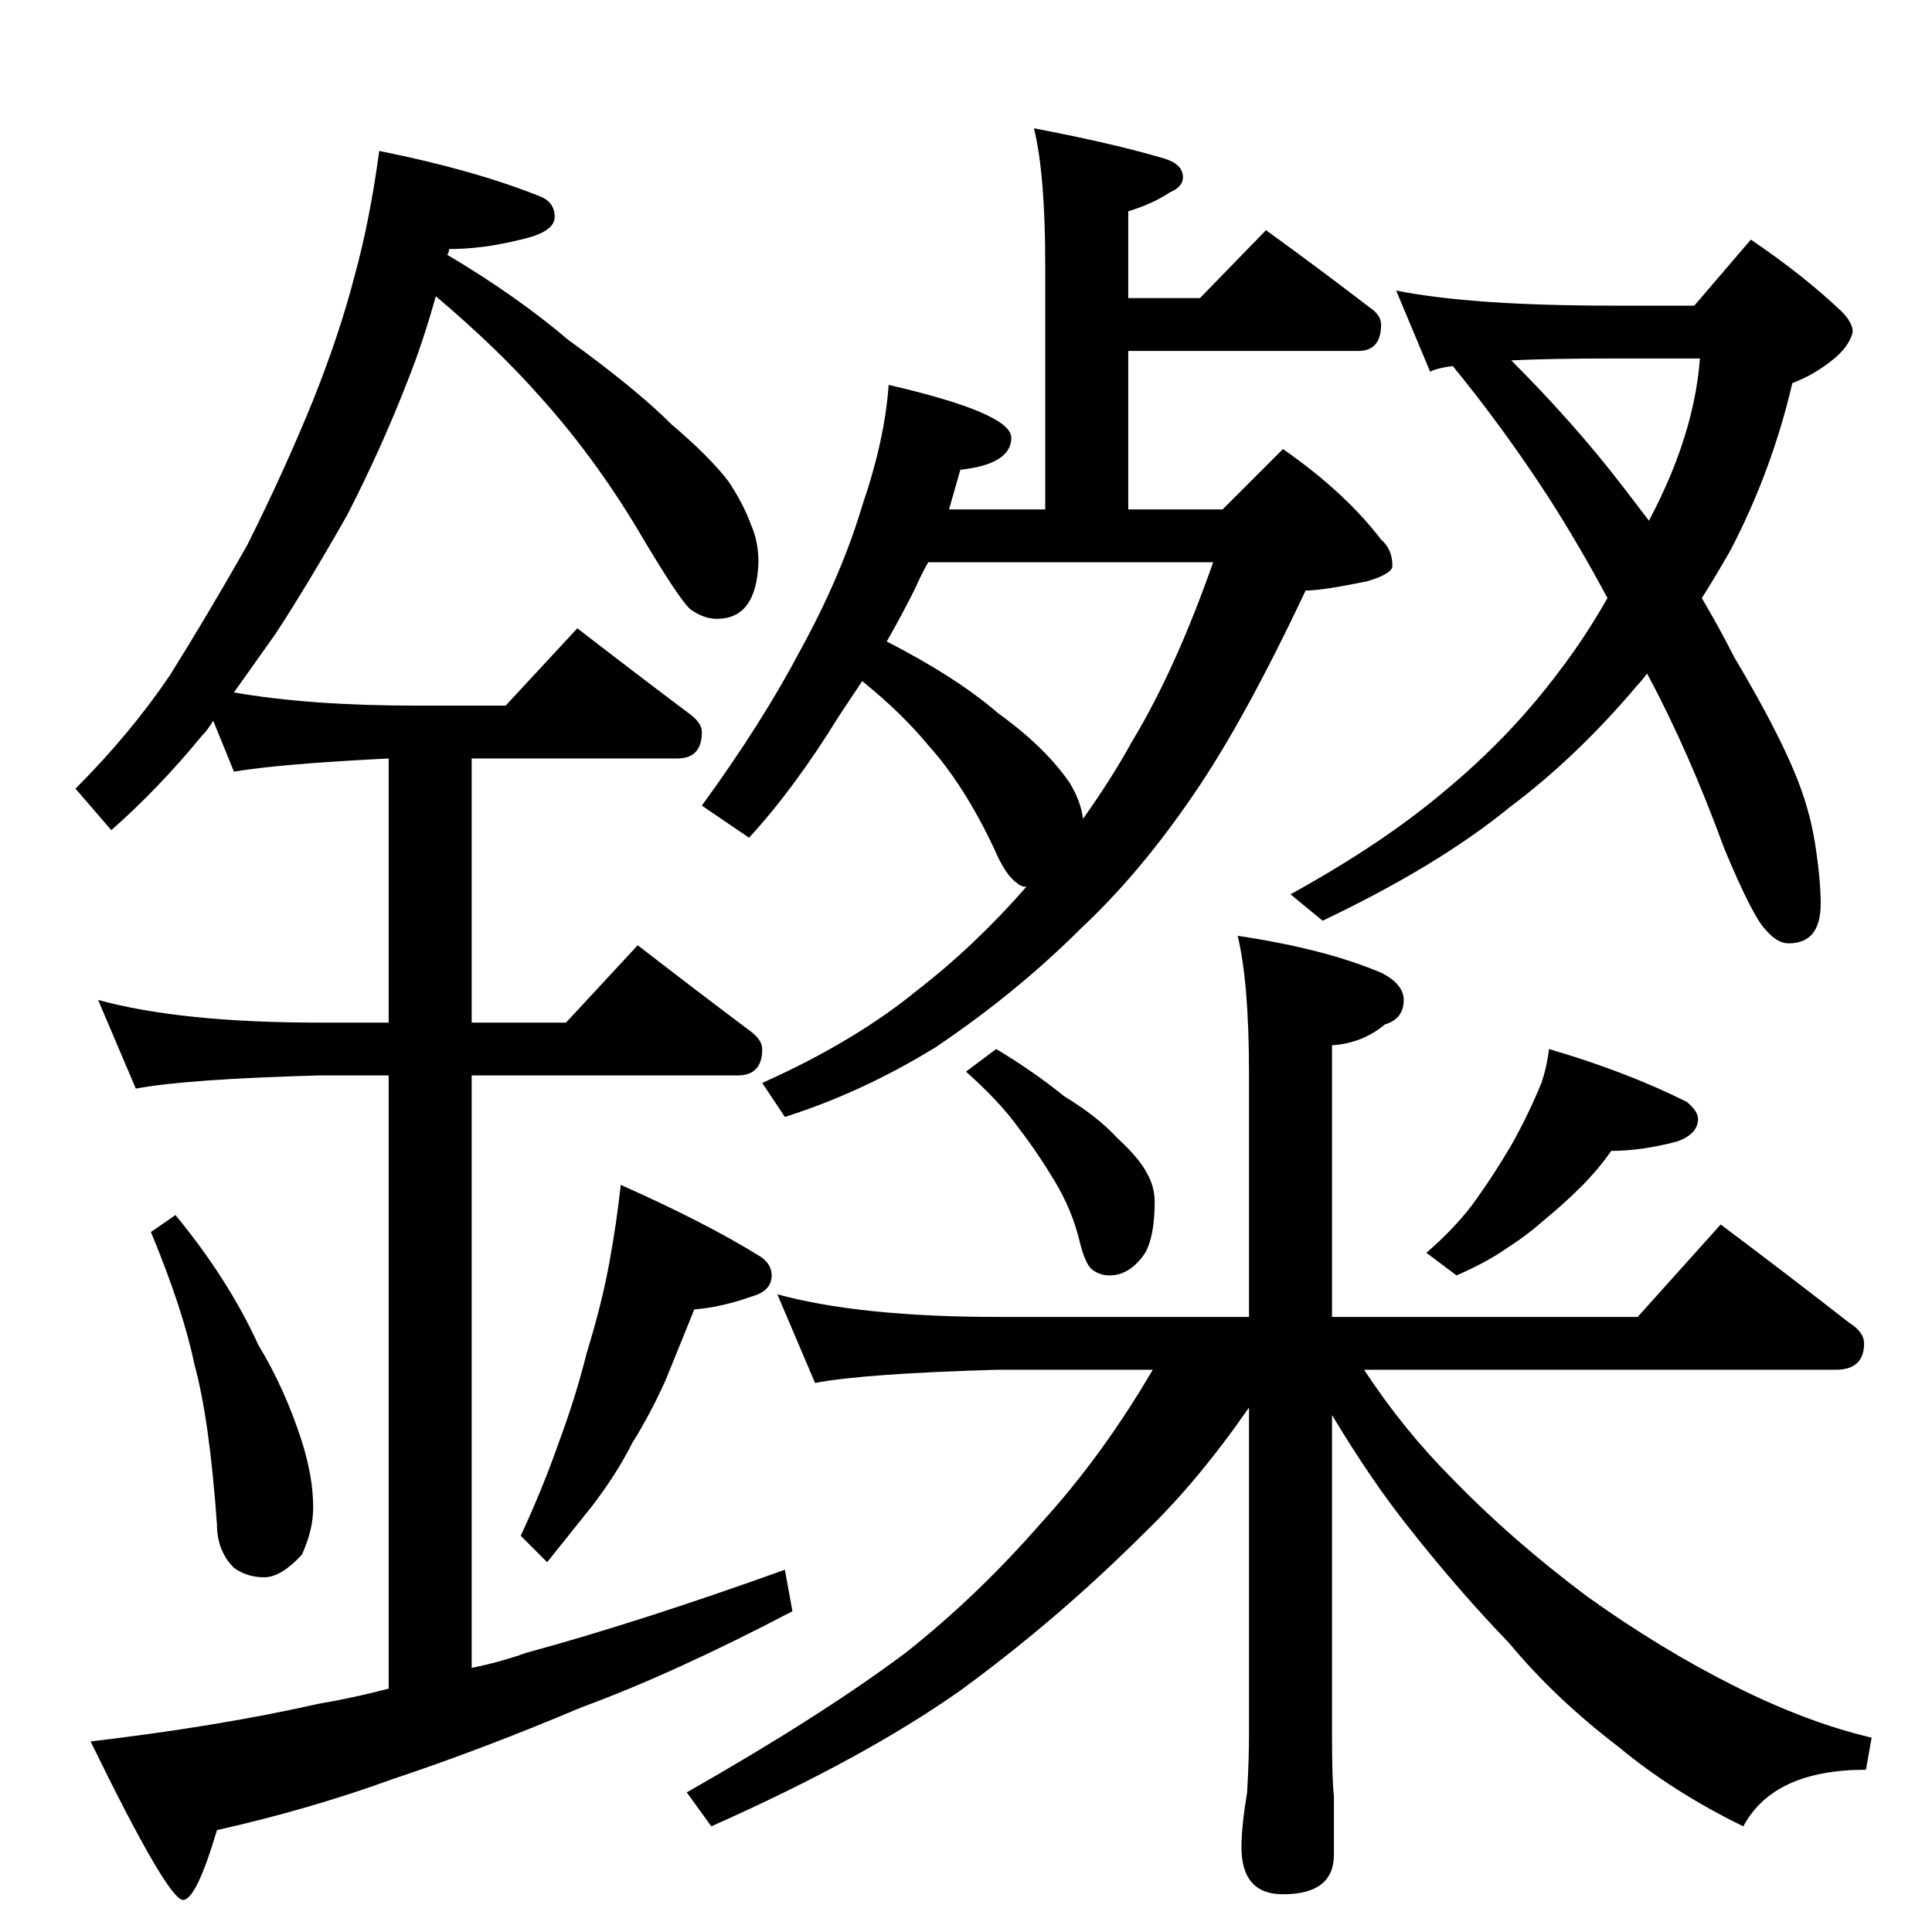 <?xml version="1.0" standalone="no"?>
<!DOCTYPE svg PUBLIC "-//W3C//DTD SVG 1.1//EN" "http://www.w3.org/Graphics/SVG/1.1/DTD/svg11.dtd" >
<svg xmlns="http://www.w3.org/2000/svg" xmlns:xlink="http://www.w3.org/1999/xlink" version="1.1" viewBox="0 -204 1024 1024">
  <g transform="matrix(1 0 0 -1 0 820)">
   <path fill="currentColor"
d="M201 944q50 -10 85 -24q8 -3 8 -11t-18 -12q-20 -5 -38 -5q0 -2 -1 -3q37 -22 64 -45q36 -26 55 -45q20 -17 30 -30q8 -12 12 -23q4 -9 4 -20q-1 -30 -22 -30q-7 0 -14 5q-6 5 -29 44q-23 38 -51 69q-22 25 -55 53q-7 -25 -15 -45q-14 -36 -32 -71q-21 -37 -38 -63
l-22 -31q40 -7 97 -7h47l38 41q31 -24 59 -45q7 -5 7 -10q0 -14 -13 -14h-109v-140h50l38 41q31 -24 59 -45q7 -5 7 -10q0 -14 -13 -14h-141v-314q15 3 29 8q59 16 137 44l4 -22q-63 -33 -112 -51q-52 -22 -100 -38q-44 -16 -93 -27q-11 -37 -18 -37q-8 0 -49 84
q68 8 121 20q18 3 37 8v325h-37q-71 -2 -97 -7l-20 47q44 -12 117 -12h37v140q-59 -3 -82 -7l-11 27q-3 -5 -6 -8q-23 -28 -48 -50l-19 22q29 29 50 60q20 32 41 69q20 40 35 77q14 35 22 66q8 29 13 66zM93 380q28 -34 44 -69q14 -23 23 -51q6 -19 6 -35q0 -12 -6 -25
q-11 -12 -20 -12t-16 5q-9 9 -9 23q-4 56 -12 85q-6 29 -23 70zM329 396q45 -20 74 -38q6 -4 6 -10q0 -8 -10 -11q-17 -6 -31 -7l-15 -37q-8 -18 -18 -34q-8 -16 -21 -33l-24 -30l-14 14q12 26 20 49q9 24 15 48q8 26 12 48t6 41zM548 956q42 -8 69 -16q10 -3 10 -10
q0 -5 -7 -8q-9 -6 -22 -10v-46h38l35 36q29 -21 55 -41q6 -4 6 -9q0 -14 -12 -14h-122v-84h50l32 32q33 -23 52 -48q6 -5 6 -14q0 -4 -13 -8q-24 -5 -33 -5q-33 -70 -60 -109q-28 -41 -59 -70q-34 -34 -77 -63q-39 -24 -80 -37l-12 18q49 22 82 49q31 24 58 55q-3 0 -5 2
q-6 4 -12 18q-16 34 -35 55q-14 17 -35 34l-12 -18q-24 -39 -48 -65l-25 17q32 44 52 82q22 40 33 77q12 35 14 64q65 -15 65 -28q0 -14 -27 -17l-6 -21h51v129q0 49 -6 73zM470 684q37 -19 59 -38q25 -18 38 -37q6 -10 7 -19q15 21 26 41q23 38 43 95h-151q-4 -7 -7 -14
q-7 -14 -15 -28zM740 870q40 -8 115 -8h43l30 35q28 -19 48 -38q6 -6 6 -11q-2 -8 -11 -15q-10 -8 -21 -12q-11 -47 -33 -89q-8 -14 -15 -25q10 -17 17 -31q22 -37 32 -61q8 -19 11 -38t3 -32q0 -21 -17 -21q-6 0 -12 7q-7 7 -22 43q-19 52 -41 93q-3 -4 -5 -6
q-32 -38 -68 -65q-38 -31 -99 -60l-17 14q49 27 82 55q35 29 61 64q13 17 25 38q-15 28 -31 53q-24 37 -51 70q-8 -1 -12 -3zM801 833q34 -34 60 -68l13 -17l1 2q23 44 26 84h-46q-33 0 -54 -1zM528 468q20 -12 36 -25q18 -11 28 -22q12 -11 16 -19q4 -7 4 -15q0 -18 -5 -27
q-8 -12 -19 -12q-5 0 -9 3t-7 16q-4 16 -13 31t-19 28q-10 14 -28 30zM821 468q41 -12 73 -28q6 -5 6 -9q0 -8 -11 -12q-19 -5 -35 -5q-7 -10 -16 -19t-20 -18q-9 -8 -20 -15q-10 -7 -26 -14l-16 12q14 12 24 25q11 15 21 32q9 16 16 33q3 9 4 18zM412 338q44 -12 117 -12
h133v129q0 48 -6 73q47 -7 77 -20q11 -6 11 -14q0 -10 -10 -13q-12 -10 -28 -11v-144h162l44 49q36 -27 68 -52q8 -5 8 -11q0 -14 -15 -14h-250q21 -32 47 -58q31 -32 71 -62q39 -28 79 -48q38 -19 72 -27l-3 -17q-49 0 -65 -30q-37 18 -66 42q-34 26 -58 55q-27 28 -53 61
q-20 25 -41 60v-169q0 -25 1 -33v-31q0 -21 -27 -21q-22 0 -22 25q0 11 3 29q1 17 1 31v173q-27 -39 -55 -66q-46 -46 -98 -84q-51 -36 -132 -72l-13 18q72 41 116 74q38 30 72 69q32 35 59 81h-82q-71 -2 -97 -7z" />
  </g>

</svg>
